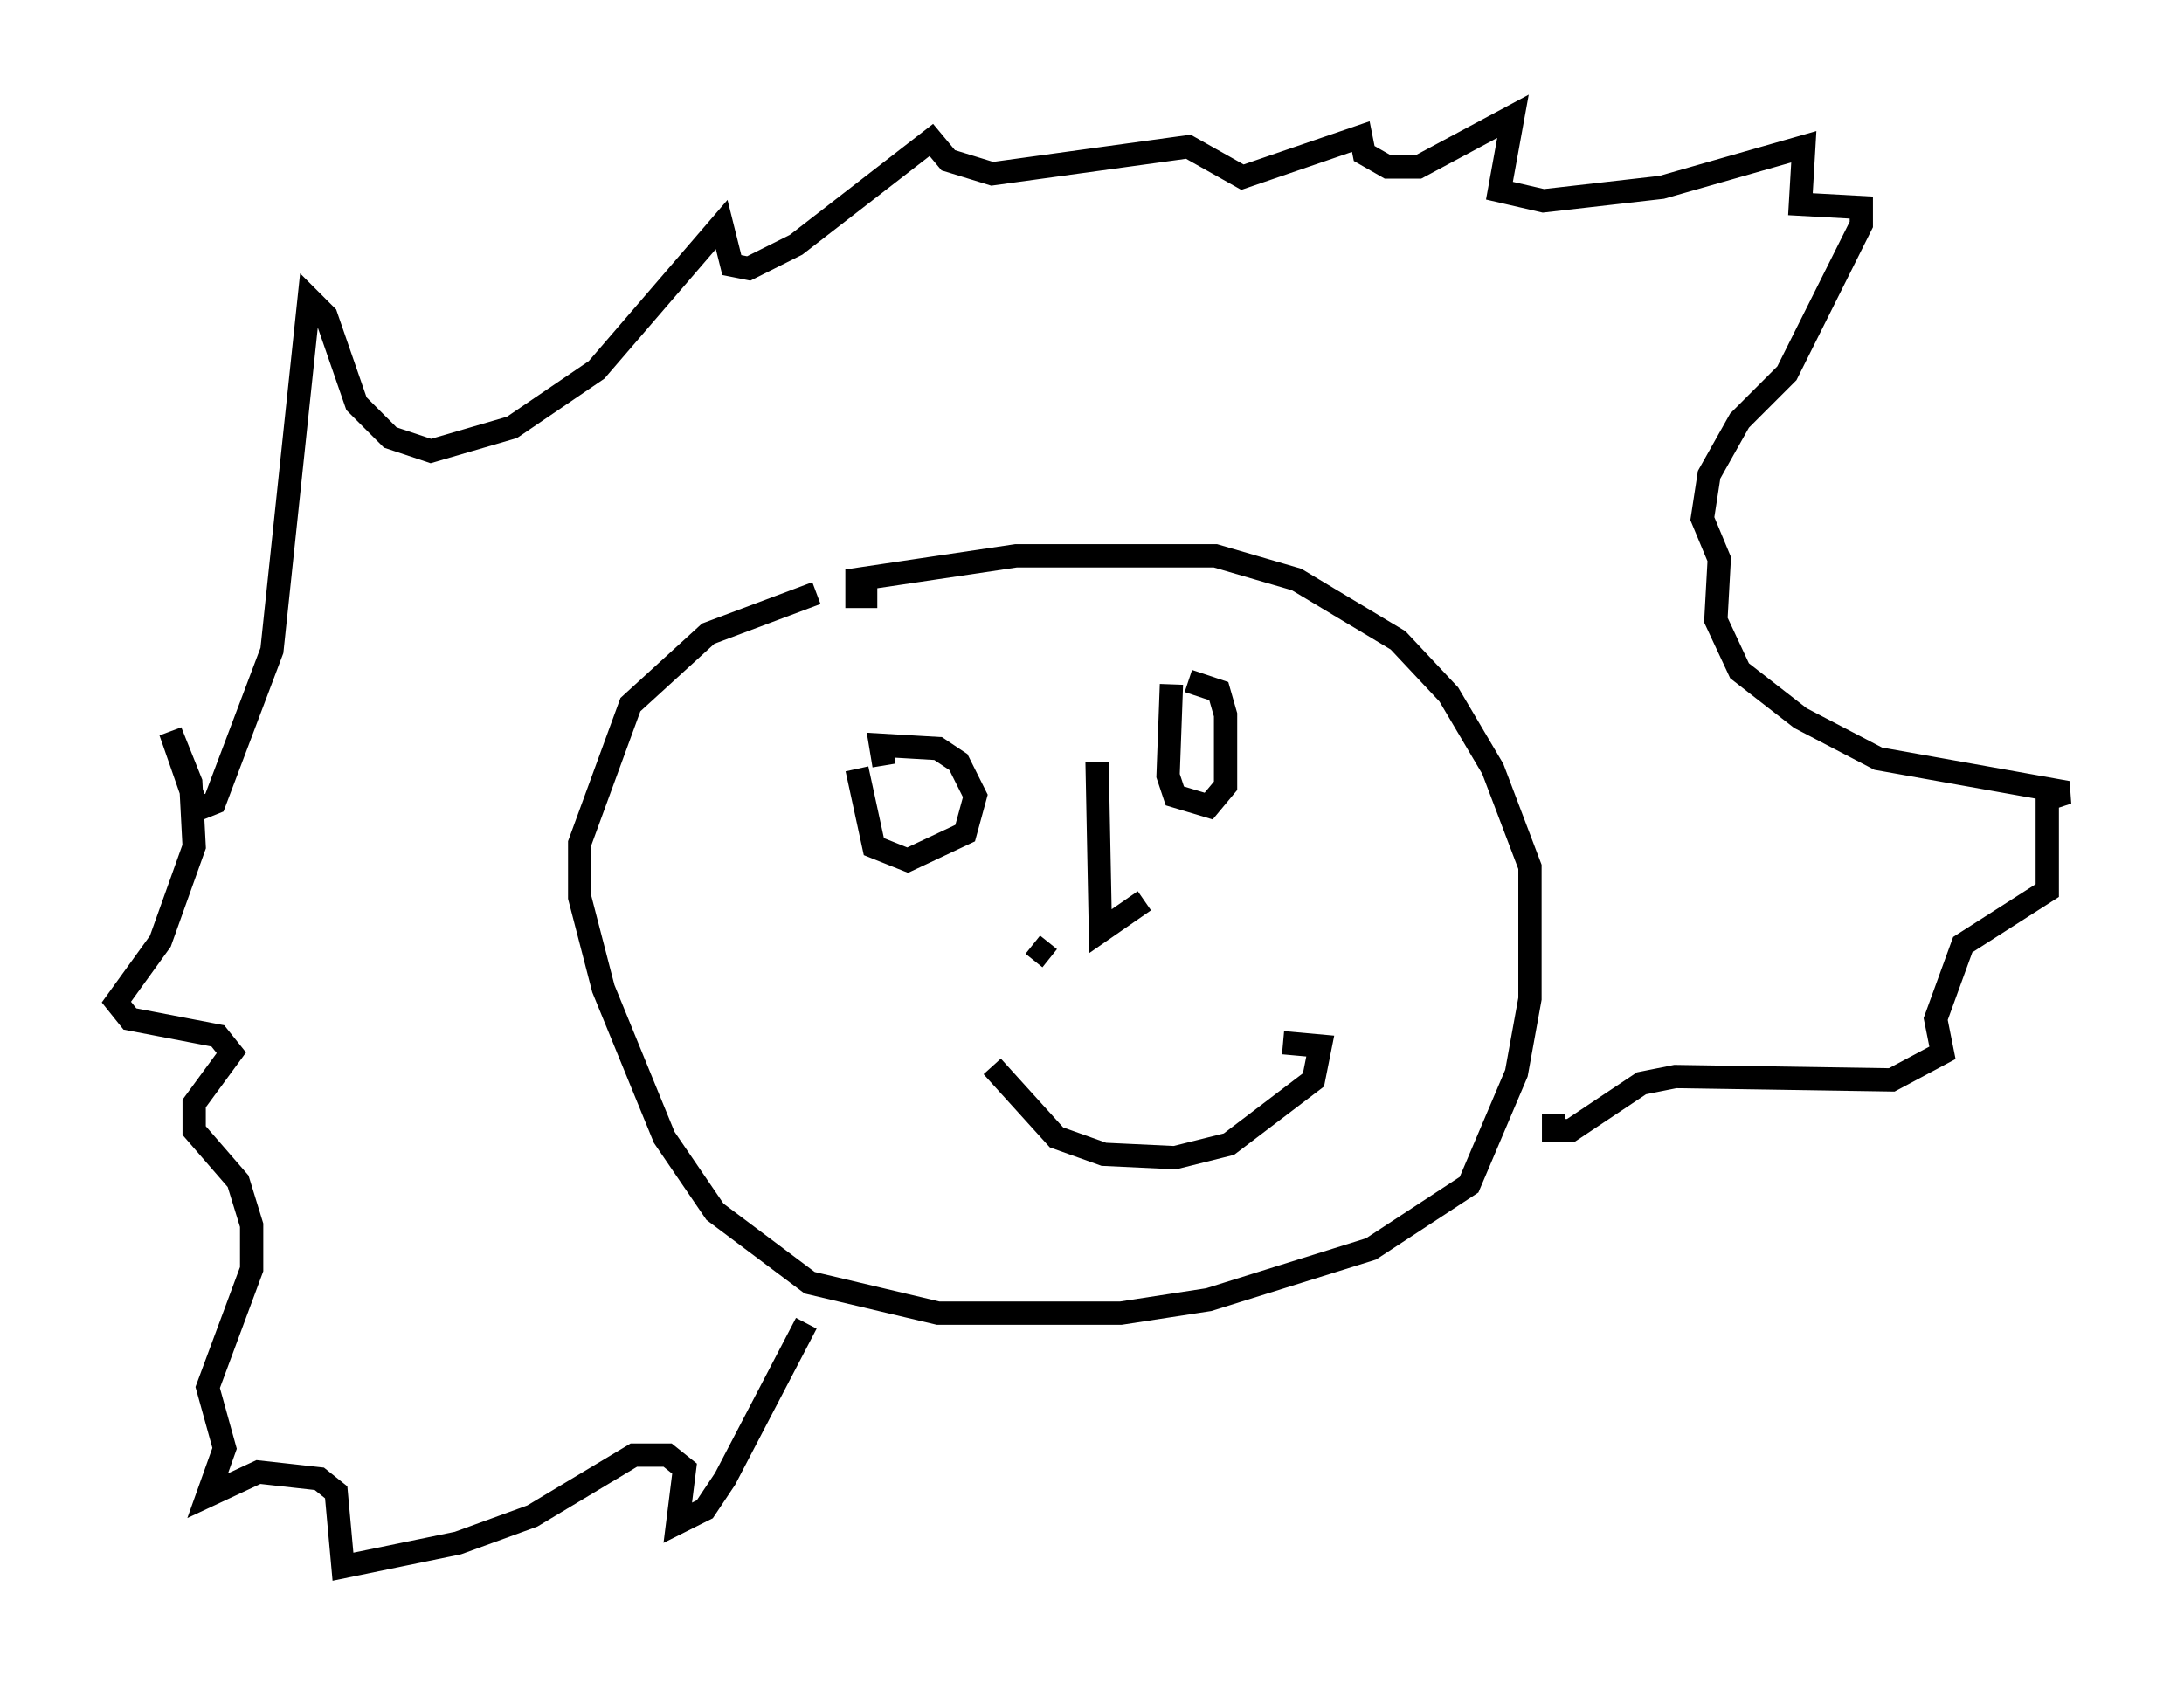 <?xml version="1.0" encoding="utf-8" ?>
<svg baseProfile="full" height="72.313" version="1.1" width="93.81" xmlns="http://www.w3.org/2000/svg" xmlns:ev="http://www.w3.org/2001/xml-events" xmlns:xlink="http://www.w3.org/1999/xlink"><defs /><rect fill="white" height="72.313" width="93.81" x="0" y="0" /><path d="M40.587, 25.626 m-5.52, -0.145 l-4.648, 1.743 -3.341, 3.05 l-2.179, 5.955 0.0, 2.324 l1.017, 3.922 2.615, 6.391 l2.179, 3.196 4.067, 3.05 l5.52, 1.307 7.844, 0.0 l3.777, -0.581 6.972, -2.179 l4.212, -2.76 2.034, -4.793 l0.581, -3.196 0.0, -5.665 l-1.598, -4.212 -1.888, -3.196 l-2.179, -2.324 -4.358, -2.615 l-3.486, -1.017 -8.57, 0.0 l-6.827, 1.017 0.0, 0.726 l0.872, 0.0 m-3.05, 31.229 l-3.486, 6.682 -0.872, 1.307 l-1.162, 0.581 0.291, -2.324 l-0.726, -0.581 -1.453, 0.0 l-4.358, 2.615 -3.196, 1.162 l-4.939, 1.017 -0.291, -3.196 l-0.726, -0.581 -2.615, -0.291 l-2.179, 1.017 0.726, -2.034 l-0.726, -2.615 1.888, -5.084 l0.0, -1.888 -0.581, -1.888 l-1.888, -2.179 0.0, -1.162 l1.598, -2.179 -0.581, -0.726 l-3.777, -0.726 -0.581, -0.726 l1.888, -2.615 1.453, -4.067 l-0.145, -2.76 -0.872, -2.179 l1.162, 3.341 0.726, -0.291 l2.469, -6.536 1.598, -15.106 l0.726, 0.726 1.307, 3.777 l1.453, 1.453 1.743, 0.581 l3.486, -1.017 3.631, -2.469 l5.374, -6.246 0.436, 1.743 l0.726, 0.145 2.034, -1.017 l5.81, -4.503 0.726, 0.872 l1.888, 0.581 8.425, -1.162 l2.324, 1.307 5.084, -1.743 l0.145, 0.726 1.017, 0.581 l1.307, 0.0 4.067, -2.179 l-0.581, 3.196 1.888, 0.436 l5.084, -0.581 6.101, -1.743 l-0.145, 2.469 2.615, 0.145 l0.0, 0.726 -3.196, 6.391 l-2.034, 2.034 -1.307, 2.324 l-0.291, 1.888 0.726, 1.743 l-0.145, 2.615 1.017, 2.179 l2.615, 2.034 3.341, 1.743 l8.134, 1.453 -0.872, 0.291 l0.0, 3.922 -3.631, 2.324 l-1.162, 3.196 0.291, 1.453 l-2.179, 1.162 -9.296, -0.145 l-1.453, 0.291 -3.05, 2.034 l-0.726, 0.0 0.0, -0.726 m-24.112, -2.034 l2.76, 3.05 2.034, 0.726 l3.05, 0.145 2.324, -0.581 l3.631, -2.76 0.291, -1.453 l-1.598, -0.145 m-18.302, -11.765 l0.726, 3.341 1.453, 0.581 l2.469, -1.162 0.436, -1.598 l-0.726, -1.453 -0.872, -0.581 l-2.469, -0.145 0.145, 0.872 m12.346, -3.486 l-0.145, 3.922 0.291, 0.872 l1.453, 0.436 0.726, -0.872 l0.0, -3.05 -0.291, -1.017 l-1.307, -0.436 m-3.922, 3.486 l0.145, 7.263 1.888, -1.307 m-4.793, 1.888 l0.726, 0.581 " fill="none" stroke="black" stroke-width="1" /></svg>